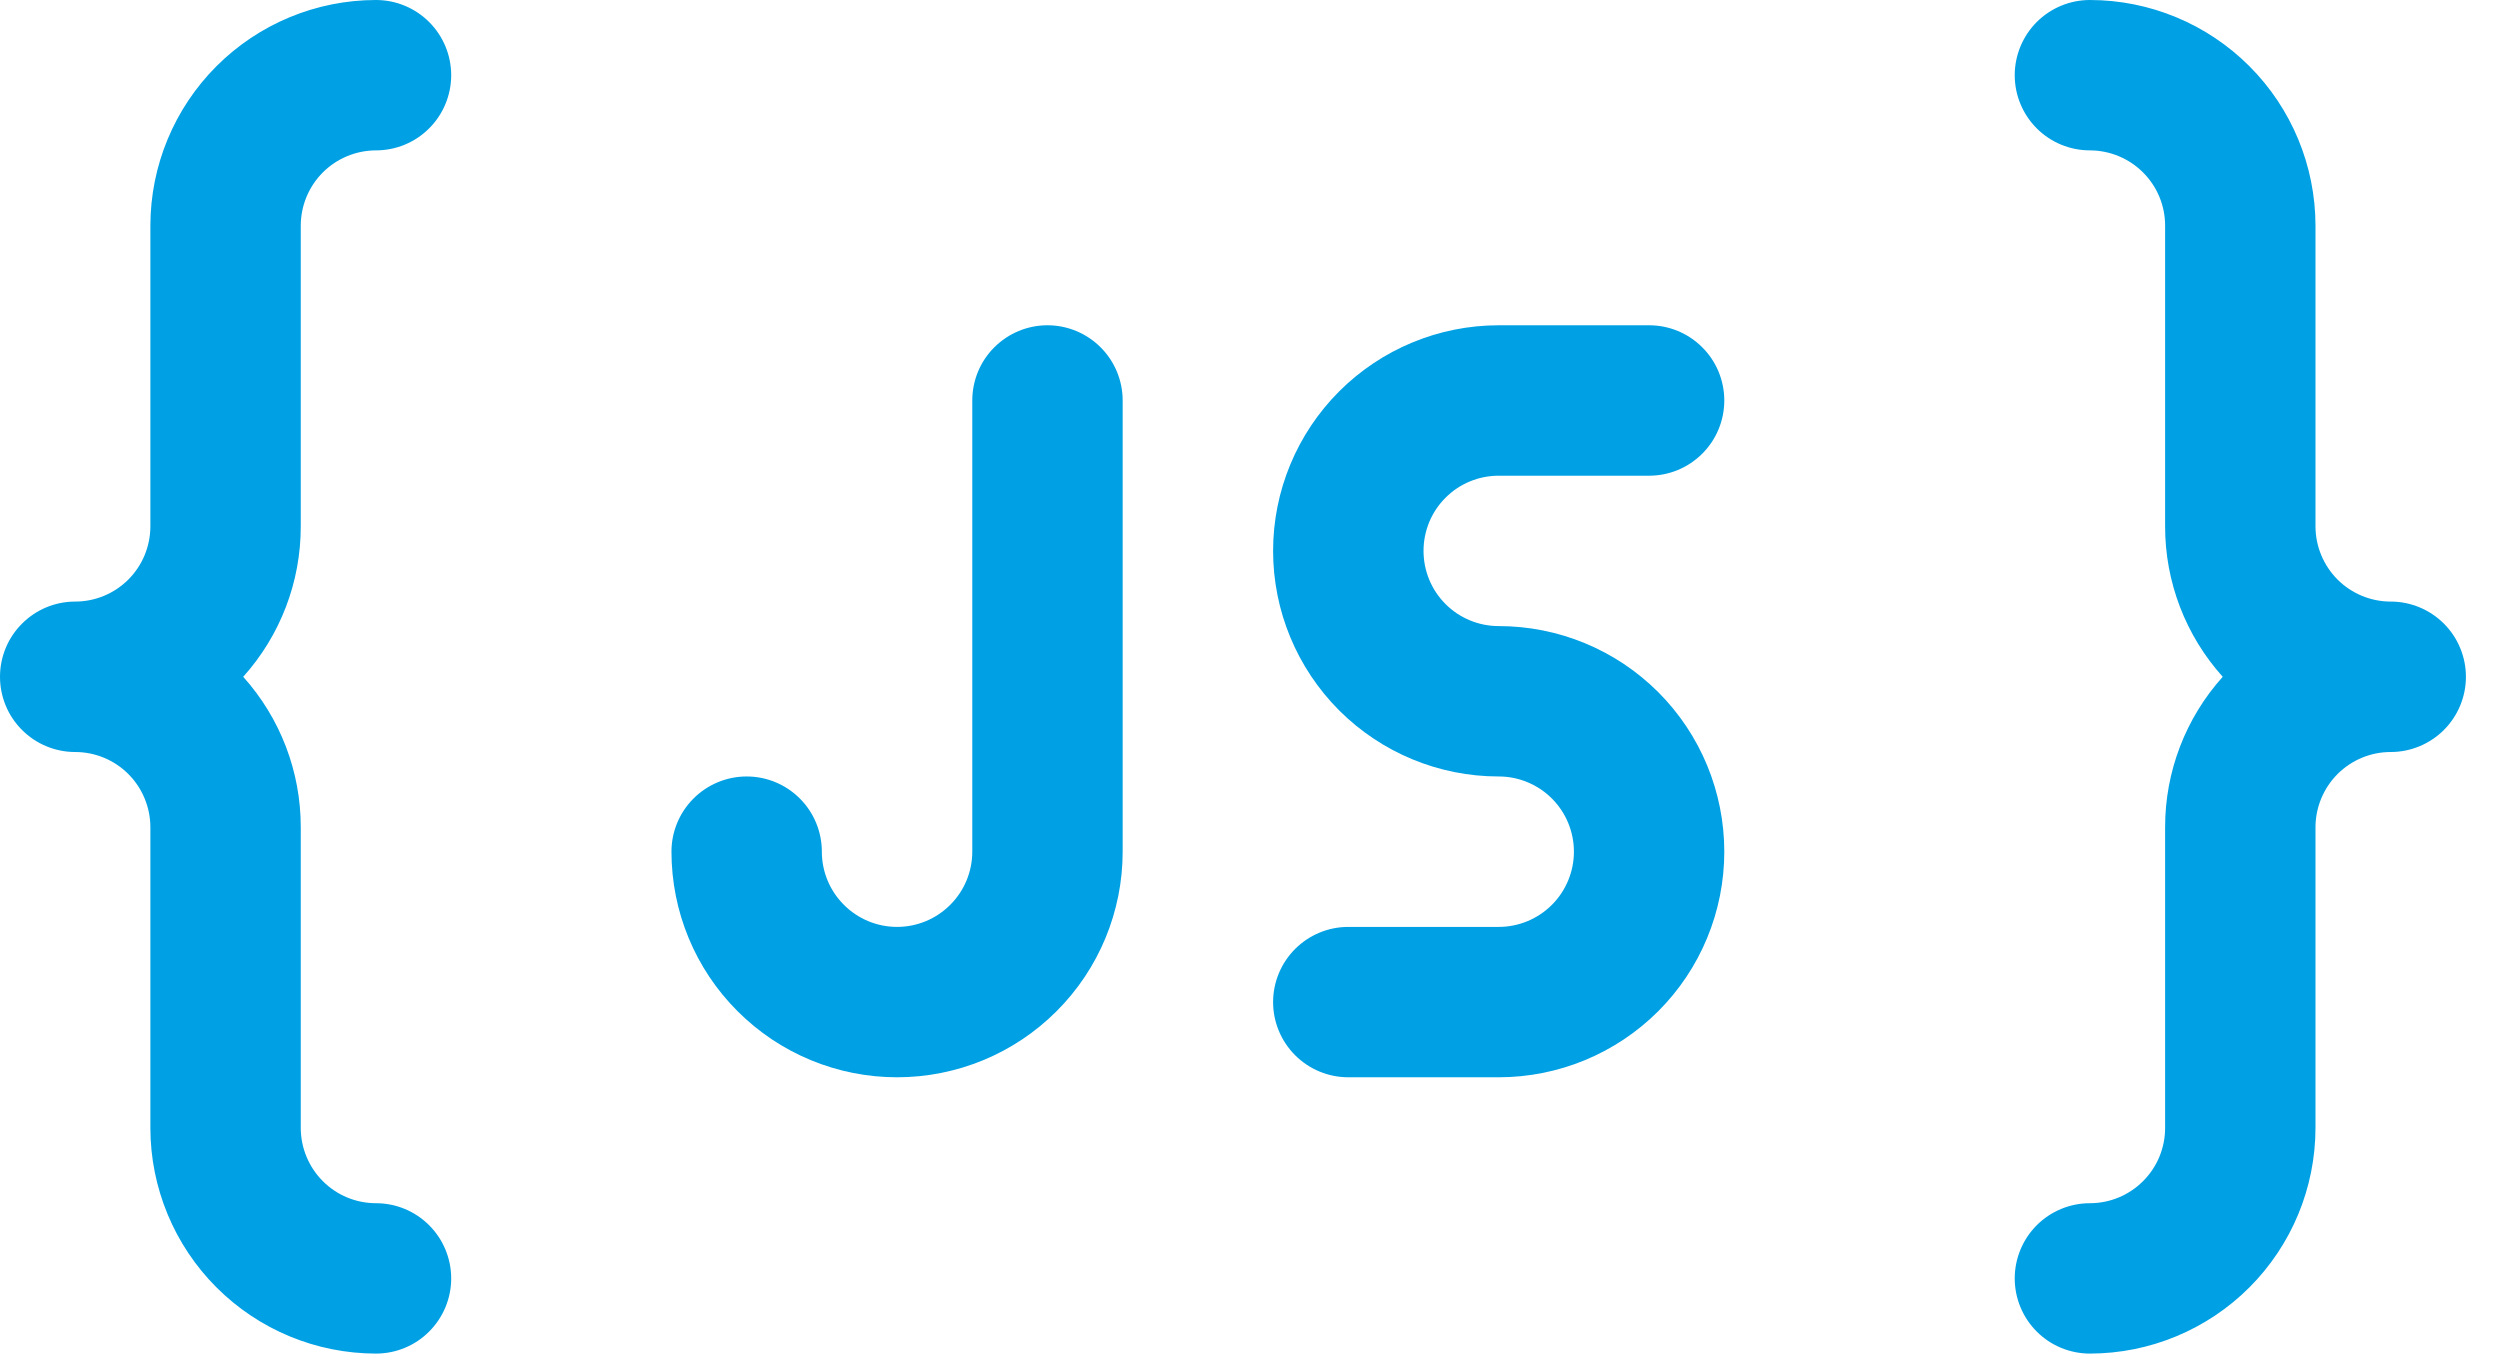 <svg width="46" height="25" viewBox="0 0 46 25" fill="none" xmlns="http://www.w3.org/2000/svg">
<path d="M19.273 5.985C18.906 5.985 18.555 6.131 18.295 6.391C18.035 6.65 17.89 7.002 17.89 7.369V15.671C17.89 16.038 17.744 16.39 17.484 16.649C17.225 16.909 16.873 17.055 16.506 17.055C16.139 17.055 15.787 16.909 15.528 16.649C15.268 16.39 15.122 16.038 15.122 15.671C15.122 15.304 14.977 14.952 14.717 14.693C14.458 14.433 14.106 14.287 13.739 14.287C13.372 14.287 13.02 14.433 12.76 14.693C12.501 14.952 12.355 15.304 12.355 15.671C12.355 16.772 12.792 17.828 13.571 18.606C14.349 19.385 15.405 19.822 16.506 19.822C17.607 19.822 18.663 19.385 19.441 18.606C20.22 17.828 20.657 16.772 20.657 15.671V7.369C20.657 7.002 20.511 6.65 20.252 6.391C19.992 6.131 19.64 5.985 19.273 5.985Z" fill="#00A1E4"/>
<path d="M27.576 8.753H30.344C30.711 8.753 31.063 8.607 31.322 8.347C31.582 8.088 31.727 7.736 31.727 7.369C31.727 7.002 31.582 6.65 31.322 6.391C31.063 6.131 30.711 5.985 30.344 5.985H27.576C26.475 5.985 25.42 6.423 24.641 7.201C23.863 7.98 23.425 9.035 23.425 10.136C23.425 11.237 23.863 12.293 24.641 13.072C25.42 13.85 26.475 14.287 27.576 14.287C27.943 14.287 28.295 14.433 28.555 14.693C28.814 14.952 28.96 15.304 28.96 15.671C28.96 16.038 28.814 16.39 28.555 16.649C28.295 16.909 27.943 17.055 27.576 17.055H24.809C24.442 17.055 24.09 17.201 23.831 17.46C23.571 17.72 23.425 18.072 23.425 18.439C23.425 18.805 23.571 19.157 23.831 19.417C24.09 19.676 24.442 19.822 24.809 19.822H27.576C28.677 19.822 29.733 19.385 30.512 18.606C31.29 17.828 31.727 16.772 31.727 15.671C31.727 14.57 31.29 13.514 30.512 12.736C29.733 11.957 28.677 11.52 27.576 11.52C27.209 11.52 26.857 11.374 26.598 11.115C26.338 10.855 26.193 10.503 26.193 10.136C26.193 9.769 26.338 9.417 26.598 9.158C26.857 8.898 27.209 8.753 27.576 8.753Z" fill="#00A1E4"/>
<path d="M1.383 13.837C1.75 13.837 2.102 13.983 2.361 14.242C2.621 14.502 2.766 14.854 2.767 15.22V20.755C2.768 21.856 3.206 22.911 3.984 23.689C4.762 24.467 5.817 24.905 6.918 24.906C7.285 24.906 7.637 24.761 7.896 24.501C8.156 24.241 8.302 23.89 8.302 23.523C8.302 23.156 8.156 22.804 7.896 22.544C7.637 22.285 7.285 22.139 6.918 22.139C6.551 22.139 6.199 21.993 5.94 21.733C5.681 21.474 5.535 21.122 5.534 20.755V15.22C5.535 14.199 5.158 13.213 4.475 12.453C5.158 11.693 5.535 10.707 5.534 9.686V4.151C5.535 3.784 5.681 3.432 5.94 3.173C6.199 2.914 6.551 2.768 6.918 2.767C7.285 2.767 7.637 2.622 7.896 2.362C8.156 2.103 8.302 1.751 8.302 1.384C8.302 1.017 8.156 0.665 7.896 0.405C7.637 0.146 7.285 0 6.918 0C5.817 0.001 4.762 0.439 3.984 1.217C3.206 1.995 2.768 3.051 2.767 4.151V9.686C2.766 10.053 2.621 10.404 2.361 10.664C2.102 10.923 1.75 11.069 1.383 11.069C1.016 11.069 0.664 11.215 0.405 11.475C0.145 11.734 -0 12.086 -0 12.453C-0 12.82 0.145 13.172 0.405 13.431C0.664 13.691 1.016 13.837 1.383 13.837Z" fill="#00A1E4"/>
<path d="M39.838 20.755C39.838 21.122 39.692 21.474 39.432 21.733C39.173 21.993 38.821 22.139 38.455 22.139C38.087 22.139 37.736 22.285 37.476 22.544C37.217 22.804 37.071 23.156 37.071 23.523C37.071 23.89 37.217 24.241 37.476 24.501C37.736 24.761 38.087 24.906 38.455 24.906C39.555 24.905 40.61 24.467 41.388 23.689C42.166 22.911 42.604 21.856 42.605 20.755V15.22C42.606 14.854 42.752 14.502 43.011 14.242C43.271 13.983 43.622 13.837 43.989 13.837C44.356 13.837 44.708 13.691 44.968 13.431C45.227 13.172 45.373 12.82 45.373 12.453C45.373 12.086 45.227 11.734 44.968 11.475C44.708 11.215 44.356 11.069 43.989 11.069C43.622 11.069 43.271 10.923 43.011 10.664C42.752 10.404 42.606 10.053 42.605 9.686V4.151C42.604 3.051 42.166 1.995 41.388 1.217C40.61 0.439 39.555 0.001 38.455 0C38.087 0 37.736 0.146 37.476 0.405C37.217 0.665 37.071 1.017 37.071 1.384C37.071 1.751 37.217 2.103 37.476 2.362C37.736 2.622 38.087 2.767 38.455 2.767C38.821 2.768 39.173 2.914 39.432 3.173C39.692 3.432 39.838 3.784 39.838 4.151V9.686C39.837 10.707 40.215 11.693 40.898 12.453C40.215 13.213 39.837 14.199 39.838 15.22V20.755Z" fill="#00A1E4"/>
</svg>
